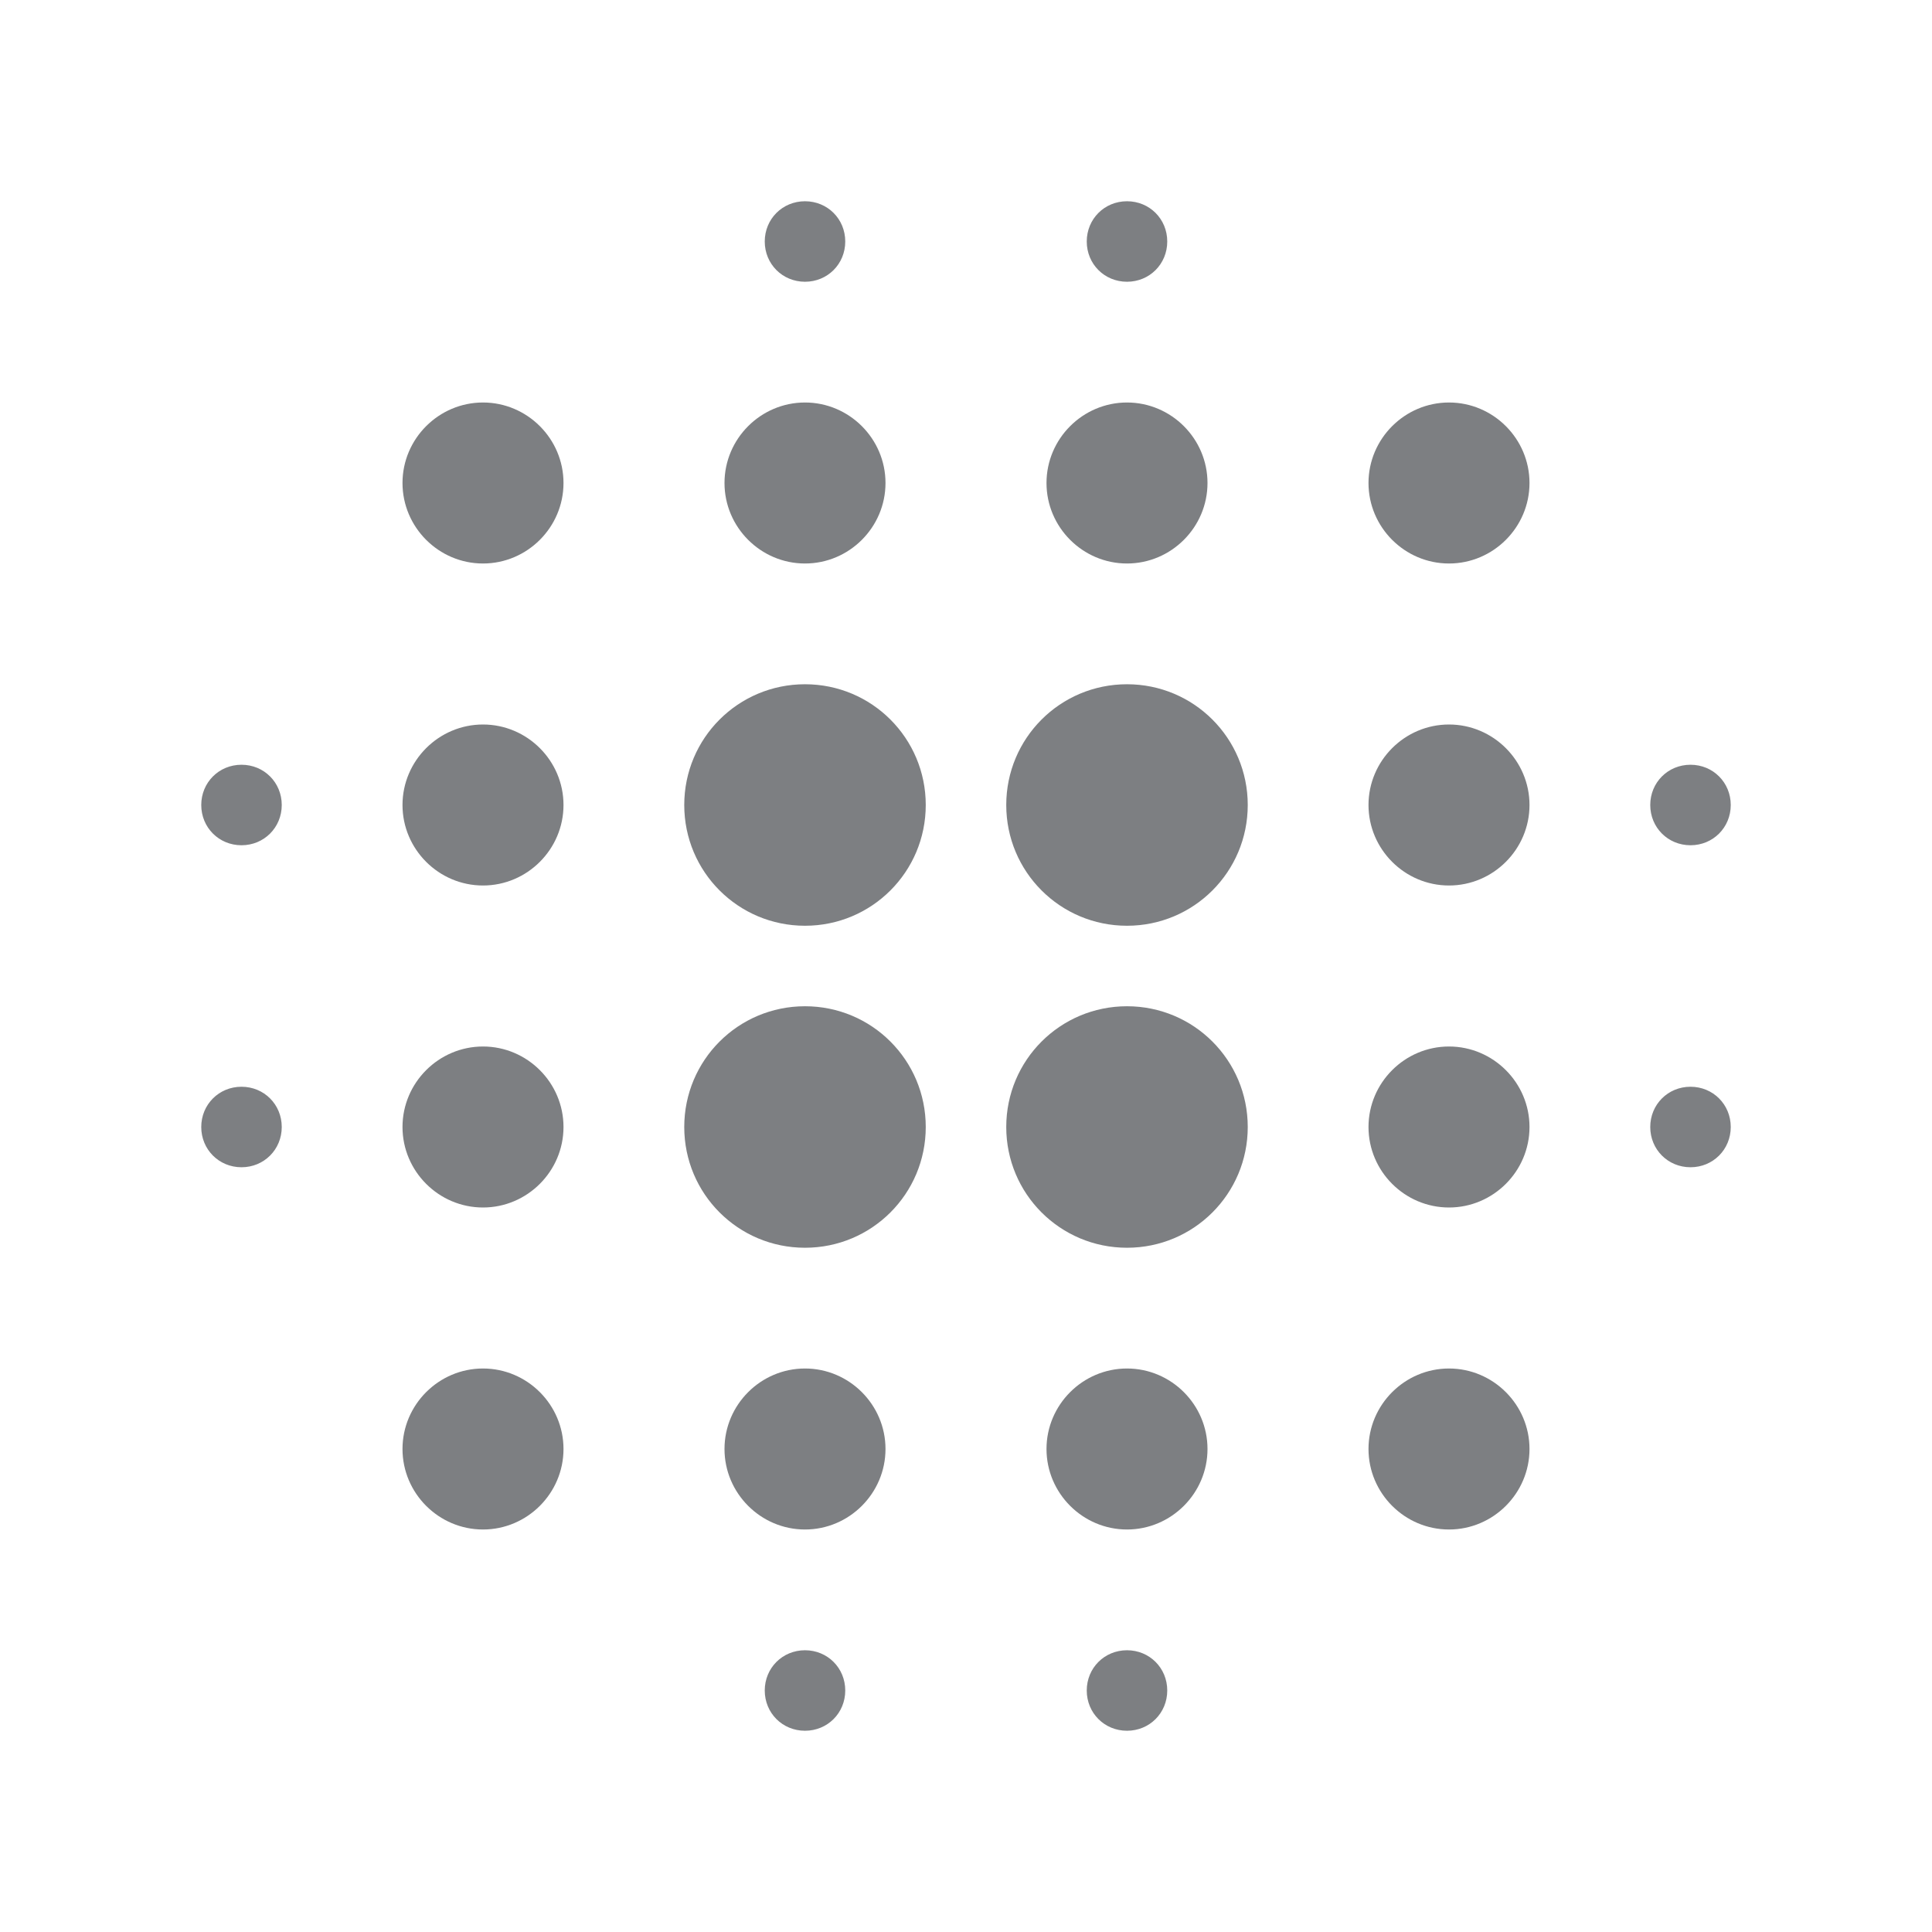 <svg width="24" height="24" viewBox="0 0 24 24" fill="none" xmlns="http://www.w3.org/2000/svg">
<path d="M6 13C5.45 13 5 13.45 5 14C5 14.55 5.45 15 6 15C6.55 15 7 14.55 7 14C7 13.45 6.55 13 6 13ZM6 17C5.45 17 5 17.45 5 18C5 18.55 5.45 19 6 19C6.55 19 7 18.55 7 18C7 17.45 6.55 17 6 17ZM6 9C5.45 9 5 9.45 5 10C5 10.55 5.45 11 6 11C6.55 11 7 10.55 7 10C7 9.45 6.55 9 6 9ZM3 9.5C2.72 9.5 2.5 9.72 2.5 10C2.5 10.28 2.72 10.5 3 10.5C3.28 10.5 3.5 10.28 3.5 10C3.5 9.72 3.28 9.5 3 9.5ZM6 5C5.45 5 5 5.45 5 6C5 6.55 5.45 7 6 7C6.55 7 7 6.55 7 6C7 5.45 6.55 5 6 5ZM21 10.5C21.28 10.5 21.5 10.28 21.5 10C21.5 9.72 21.28 9.5 21 9.5C20.72 9.5 20.5 9.72 20.5 10C20.5 10.28 20.72 10.5 21 10.5ZM14 7C14.55 7 15 6.55 15 6C15 5.45 14.55 5 14 5C13.45 5 13 5.45 13 6C13 6.55 13.45 7 14 7ZM14 3.5C14.28 3.5 14.5 3.28 14.5 3C14.5 2.72 14.28 2.5 14 2.5C13.72 2.5 13.5 2.72 13.5 3C13.5 3.28 13.72 3.5 14 3.5ZM3 13.5C2.72 13.5 2.5 13.72 2.5 14C2.5 14.28 2.72 14.5 3 14.5C3.28 14.5 3.5 14.28 3.5 14C3.5 13.72 3.28 13.5 3 13.5ZM10 20.5C9.72 20.5 9.5 20.72 9.5 21C9.5 21.28 9.72 21.5 10 21.5C10.28 21.5 10.5 21.28 10.5 21C10.5 20.72 10.28 20.5 10 20.5ZM10 3.5C10.28 3.5 10.5 3.28 10.5 3C10.5 2.72 10.28 2.5 10 2.5C9.72 2.5 9.5 2.72 9.5 3C9.5 3.28 9.72 3.5 10 3.5ZM10 7C10.55 7 11 6.55 11 6C11 5.45 10.55 5 10 5C9.45 5 9 5.45 9 6C9 6.55 9.45 7 10 7ZM10 12.5C9.17 12.5 8.5 13.17 8.5 14C8.5 14.83 9.17 15.5 10 15.5C10.83 15.5 11.5 14.83 11.5 14C11.5 13.17 10.83 12.5 10 12.5ZM18 13C17.45 13 17 13.45 17 14C17 14.55 17.45 15 18 15C18.55 15 19 14.55 19 14C19 13.45 18.55 13 18 13ZM18 17C17.45 17 17 17.45 17 18C17 18.55 17.45 19 18 19C18.55 19 19 18.55 19 18C19 17.45 18.55 17 18 17ZM18 9C17.45 9 17 9.45 17 10C17 10.55 17.45 11 18 11C18.55 11 19 10.55 19 10C19 9.45 18.55 9 18 9ZM18 5C17.45 5 17 5.45 17 6C17 6.55 17.45 7 18 7C18.55 7 19 6.55 19 6C19 5.45 18.55 5 18 5ZM21 13.5C20.72 13.5 20.5 13.72 20.5 14C20.5 14.28 20.72 14.5 21 14.5C21.28 14.5 21.5 14.28 21.5 14C21.5 13.72 21.28 13.5 21 13.5ZM14 17C13.45 17 13 17.45 13 18C13 18.55 13.45 19 14 19C14.55 19 15 18.55 15 18C15 17.45 14.55 17 14 17ZM14 20.5C13.72 20.5 13.5 20.72 13.5 21C13.5 21.28 13.72 21.5 14 21.5C14.28 21.5 14.5 21.28 14.5 21C14.5 20.72 14.28 20.5 14 20.5ZM10 8.5C9.17 8.5 8.5 9.17 8.5 10C8.5 10.83 9.17 11.5 10 11.5C10.83 11.5 11.5 10.83 11.5 10C11.5 9.17 10.83 8.5 10 8.5ZM10 17C9.45 17 9 17.45 9 18C9 18.55 9.45 19 10 19C10.55 19 11 18.55 11 18C11 17.45 10.55 17 10 17ZM14 12.5C13.17 12.5 12.5 13.17 12.5 14C12.5 14.83 13.17 15.5 14 15.5C14.83 15.5 15.5 14.83 15.5 14C15.5 13.17 14.83 12.5 14 12.5ZM14 8.5C13.17 8.5 12.5 9.17 12.5 10C12.5 10.83 13.17 11.5 14 11.5C14.83 11.5 15.5 10.83 15.5 10C15.5 9.17 14.83 8.5 14 8.5Z" fill="#7D7F82"/>
</svg>
